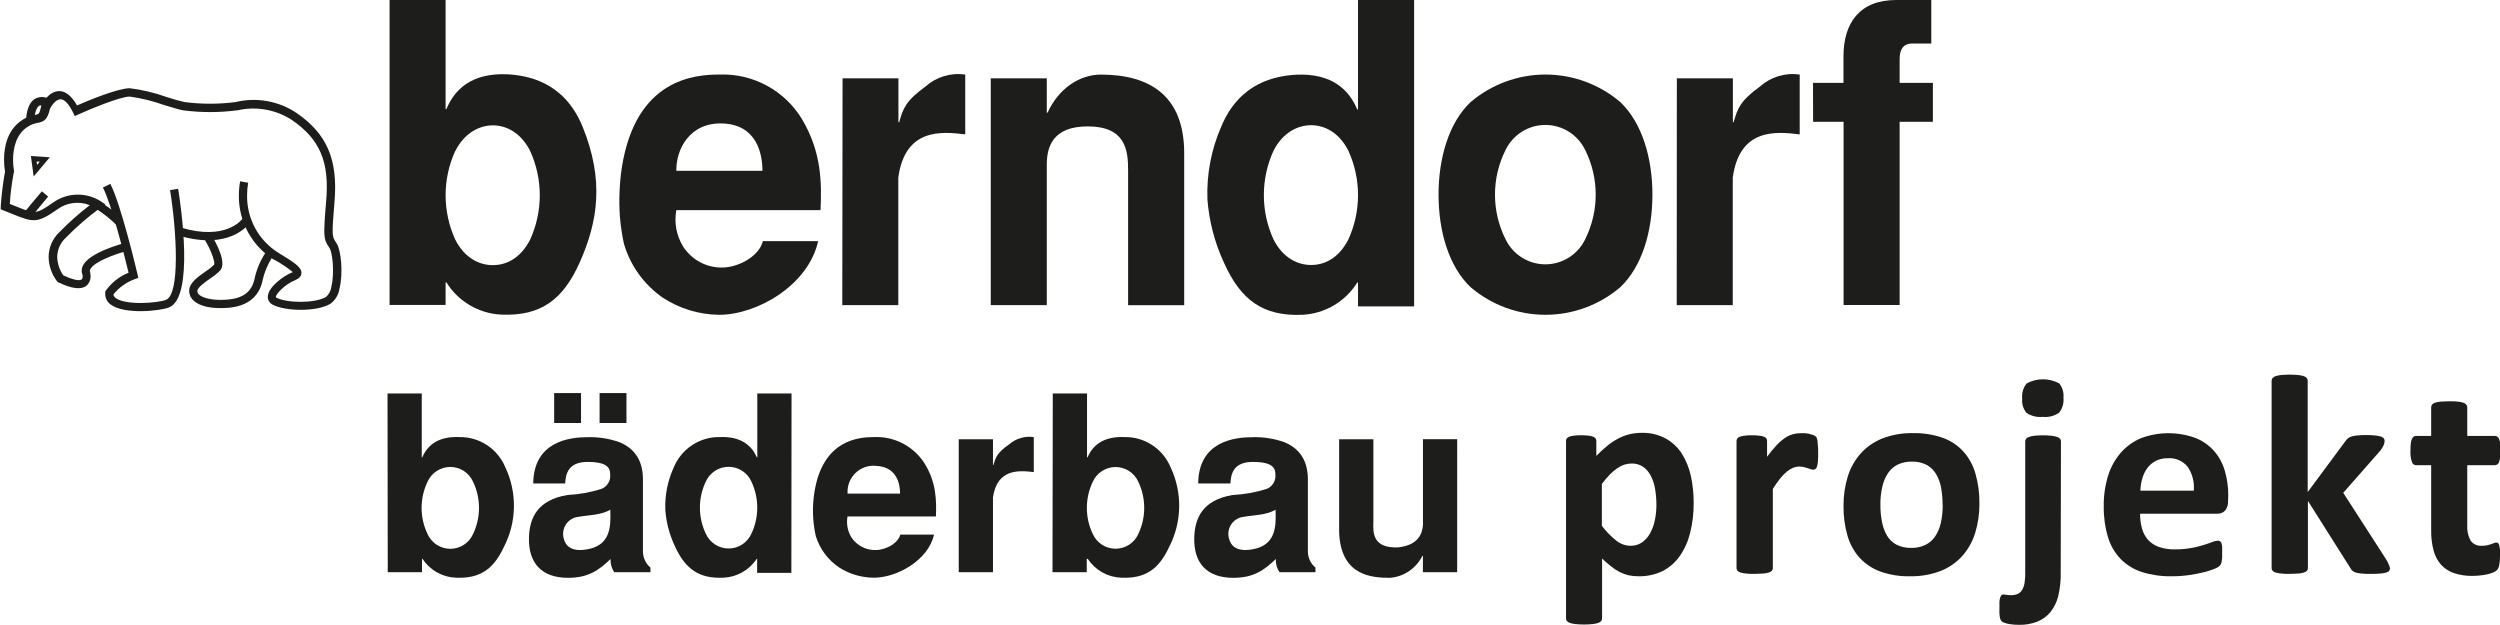 <svg width="168" height="42" viewBox="0 0 168 42" fill="none" xmlns="http://www.w3.org/2000/svg">
<g clip-path="url(#clip0_101_5860)">
<path d="M26.041 26.439H28.342V30.736H28.377C28.703 29.967 29.393 29.305 30.889 29.371C31.543 29.364 32.184 29.554 32.731 29.915C33.277 30.276 33.704 30.792 33.956 31.398C34.355 32.239 34.553 33.162 34.536 34.093C34.518 35.024 34.286 35.939 33.857 36.764C33.166 38.249 32.25 38.892 30.639 38.822C30.192 38.805 29.754 38.682 29.364 38.462C28.973 38.242 28.64 37.931 28.392 37.557H28.358V38.453H26.057L26.041 26.439ZM28.726 32.383C28.466 32.928 28.331 33.525 28.331 34.129C28.331 34.734 28.466 35.331 28.726 35.876C28.857 36.174 29.072 36.428 29.344 36.607C29.616 36.785 29.934 36.88 30.26 36.88C30.585 36.88 30.903 36.785 31.175 36.607C31.448 36.428 31.663 36.174 31.794 35.876C32.054 35.331 32.189 34.734 32.189 34.129C32.189 33.525 32.054 32.928 31.794 32.383C31.663 32.084 31.448 31.83 31.175 31.652C30.903 31.474 30.585 31.379 30.26 31.379C29.934 31.379 29.616 31.474 29.344 31.652C29.072 31.83 28.857 32.084 28.726 32.383Z" fill="#1D1D1B"/>
<path d="M41.277 38.453C41.1 38.193 41.013 37.88 41.032 37.565C40.226 38.334 39.521 38.83 38.175 38.83C36.369 38.83 35.49 37.811 35.548 36.08C35.594 34.83 36.089 33.61 38.125 33.264C38.906 33.227 39.68 33.088 40.426 32.852C40.619 32.772 40.78 32.63 40.884 32.449C40.989 32.267 41.03 32.056 41.001 31.848C41.001 31.29 40.541 31.04 39.49 31.04C38.179 31.04 38.014 31.848 37.979 32.491H35.832C35.866 29.64 38.298 29.378 39.509 29.378C40.224 29.361 40.936 29.473 41.611 29.709C42.501 30.071 43.206 30.794 43.206 32.21V37.088C43.21 37.289 43.258 37.488 43.345 37.67C43.432 37.852 43.557 38.013 43.712 38.142V38.453H41.277ZM37.239 26.413H39.045V28.424H37.239V26.413ZM41.013 34.252C40.357 34.637 39.479 34.614 38.88 34.73C38.714 34.745 38.553 34.798 38.408 34.883C38.264 34.968 38.139 35.083 38.044 35.221C37.949 35.359 37.885 35.517 37.856 35.682C37.828 35.848 37.836 36.018 37.88 36.18C38.01 36.707 38.42 37.088 39.413 36.922C40.775 36.707 41.02 35.768 41.02 34.764L41.013 34.252ZM42.098 26.413V28.424H40.292V26.413H42.098Z" fill="#1D1D1B"/>
<path d="M53.18 38.495H50.879V37.557H50.849C50.6 37.932 50.267 38.242 49.875 38.462C49.484 38.682 49.046 38.806 48.598 38.822C46.991 38.892 46.071 38.249 45.38 36.764C45.004 35.985 44.776 35.142 44.709 34.279C44.671 33.287 44.867 32.3 45.281 31.398C45.533 30.792 45.96 30.276 46.506 29.915C47.053 29.554 47.694 29.364 48.349 29.371C49.84 29.305 50.53 29.979 50.86 30.736H50.891V26.439H53.192L53.18 38.495ZM47.428 32.367C47.168 32.913 47.033 33.51 47.033 34.114C47.033 34.718 47.168 35.315 47.428 35.86C47.56 36.158 47.776 36.41 48.048 36.587C48.32 36.765 48.638 36.859 48.962 36.859C49.286 36.859 49.604 36.765 49.876 36.587C50.148 36.41 50.364 36.158 50.496 35.86C50.754 35.315 50.887 34.718 50.887 34.114C50.887 33.51 50.754 32.913 50.496 32.367C50.364 32.07 50.148 31.818 49.876 31.64C49.604 31.463 49.286 31.369 48.962 31.369C48.638 31.369 48.32 31.463 48.048 31.64C47.776 31.818 47.56 32.07 47.428 32.367V32.367Z" fill="#1D1D1B"/>
<path d="M56.953 34.706C56.863 35.203 56.963 35.716 57.233 36.141C57.446 36.447 57.742 36.684 58.085 36.824C58.429 36.964 58.806 37.001 59.17 36.93C59.83 36.799 60.386 36.388 60.501 35.926H62.767C62.383 37.653 60.271 38.823 58.714 38.823C57.9 38.816 57.103 38.583 56.413 38.149C55.654 37.647 55.092 36.897 54.821 36.026C54.6 35.041 54.572 34.022 54.737 33.025C55.312 29.536 57.724 29.371 58.744 29.371C59.412 29.343 60.076 29.491 60.669 29.8C61.262 30.11 61.765 30.569 62.127 31.133C62.932 32.433 62.932 33.637 62.894 34.706H56.953ZM60.485 33.168C60.485 32.491 60.255 31.371 58.875 31.306C58.622 31.28 58.366 31.31 58.126 31.393C57.886 31.477 57.667 31.612 57.484 31.79C57.302 31.967 57.16 32.182 57.069 32.42C56.978 32.658 56.94 32.913 56.957 33.168H60.485Z" fill="#1D1D1B"/>
<path d="M64.427 29.517H66.728V31.248H66.759C66.908 30.721 67.023 30.409 67.829 29.848C68.053 29.656 68.316 29.515 68.598 29.433C68.881 29.351 69.178 29.329 69.47 29.371V31.725C68.484 31.609 67.008 31.479 66.728 33.421V38.453H64.427V29.517Z" fill="#1D1D1B"/>
<path d="M70.747 26.439H73.048V30.736H73.083C73.409 29.967 74.099 29.305 75.594 29.371C76.249 29.364 76.89 29.554 77.436 29.915C77.983 30.276 78.41 30.792 78.662 31.398C79.06 32.239 79.259 33.162 79.241 34.093C79.224 35.024 78.992 35.939 78.562 36.764C77.876 38.249 76.956 38.892 75.345 38.822C74.897 38.805 74.46 38.682 74.069 38.462C73.679 38.242 73.346 37.931 73.098 37.557H73.029V38.453H70.728L70.747 26.439ZM73.431 32.383C73.171 32.928 73.037 33.525 73.037 34.129C73.037 34.734 73.171 35.331 73.431 35.876C73.564 36.173 73.779 36.426 74.051 36.603C74.323 36.78 74.641 36.874 74.965 36.874C75.29 36.874 75.608 36.78 75.88 36.603C76.152 36.426 76.367 36.173 76.499 35.876C76.757 35.33 76.891 34.733 76.891 34.129C76.891 33.525 76.757 32.929 76.499 32.383C76.367 32.086 76.152 31.833 75.88 31.656C75.608 31.479 75.29 31.384 74.965 31.384C74.641 31.384 74.323 31.479 74.051 31.656C73.779 31.833 73.564 32.086 73.431 32.383V32.383Z" fill="#1D1D1B"/>
<path d="M85.983 38.453C85.805 38.192 85.719 37.88 85.737 37.564C84.932 38.334 84.226 38.83 82.88 38.83C81.074 38.83 80.196 37.811 80.254 36.08C80.303 34.829 80.794 33.61 82.831 33.264C83.612 33.226 84.385 33.088 85.131 32.852C85.324 32.772 85.484 32.629 85.588 32.448C85.691 32.266 85.732 32.055 85.703 31.848C85.703 31.29 85.246 31.04 84.196 31.04C82.88 31.04 82.716 31.848 82.685 32.49H80.518C80.549 29.64 82.98 29.378 84.196 29.378C84.909 29.361 85.62 29.473 86.293 29.709C87.183 30.071 87.889 30.794 87.889 32.209V37.087C87.894 37.289 87.942 37.488 88.029 37.67C88.118 37.852 88.243 38.013 88.399 38.141V38.453H85.983ZM85.718 34.252C85.062 34.637 84.184 34.614 83.586 34.729C83.419 34.745 83.258 34.797 83.114 34.883C82.969 34.968 82.845 35.083 82.75 35.221C82.654 35.359 82.59 35.517 82.562 35.682C82.534 35.848 82.541 36.017 82.585 36.179C82.716 36.706 83.126 37.087 84.119 36.922C85.48 36.706 85.726 35.768 85.726 34.764L85.718 34.252Z" fill="#1D1D1B"/>
<path d="M97.92 38.453H95.619V37.349H95.588C95.383 37.762 95.076 38.115 94.696 38.374C94.316 38.633 93.876 38.791 93.418 38.83C92.156 38.83 90.086 38.684 89.99 35.753V29.517H92.291V35.053C92.256 35.822 92.256 36.849 93.947 36.784C95.343 36.634 95.573 35.841 95.623 35.283V29.513H97.924L97.92 38.453Z" fill="#1D1D1B"/>
<path d="M12.16 15.295L11.999 15.826C15.416 16.849 16.685 15.099 16.735 15.026L16.286 14.707C16.24 14.768 15.17 16.195 12.16 15.295Z" fill="#1D1D1B"/>
<path d="M6.914 12.602C7.497 13.698 8.413 17.384 8.64 18.326C8.023 18.574 7.49 18.994 7.106 19.538L7.071 19.603V19.657C7.071 19.696 7.071 19.734 7.071 19.769C7.073 19.904 7.106 20.036 7.168 20.156C7.23 20.276 7.319 20.379 7.428 20.457C8.337 21.154 10.76 20.9 11.362 20.657C13.053 19.98 12.168 13.899 11.972 12.687L11.428 12.775C11.884 15.607 12.099 19.769 11.159 20.146C10.58 20.377 8.417 20.53 7.765 20.019C7.725 19.993 7.691 19.958 7.666 19.916C7.642 19.875 7.627 19.828 7.623 19.78C8.003 19.311 8.505 18.956 9.073 18.753L9.295 18.665L9.242 18.434C9.196 18.238 8.114 13.675 7.413 12.356L6.914 12.602Z" fill="#1D1D1B"/>
<path d="M5.177 7.086C4.824 6.459 4.41 6.124 3.992 6.121C3.267 6.121 2.815 6.978 2.765 7.078V7.109V7.144C2.654 7.659 2.611 7.671 2.381 7.717C2.085 7.766 1.801 7.874 1.545 8.032C0.475 8.69 0.272 9.902 0.272 10.725C0.27 10.996 0.292 11.266 0.337 11.533C0.198 12.304 0.102 13.082 0.05 13.864V14.068L0.893 14.403C2.243 14.949 2.508 15.014 3.862 14.064C4.171 13.838 4.532 13.695 4.911 13.646C5.291 13.598 5.676 13.646 6.032 13.787C5.313 14.343 4.633 14.947 3.996 15.595C3.767 15.81 3.585 16.069 3.459 16.357C3.334 16.644 3.269 16.955 3.267 17.269C3.276 17.856 3.472 18.425 3.827 18.892L3.865 18.942L3.923 18.973C4.843 19.412 5.457 19.485 5.817 19.196C5.929 19.093 6.011 18.961 6.054 18.814C6.097 18.668 6.1 18.513 6.063 18.365V18.334V18.3C6.046 18.27 6.037 18.237 6.037 18.203C6.037 18.17 6.046 18.137 6.063 18.107C6.285 17.6 7.75 17.061 8.617 16.842L8.482 16.303C8.225 16.369 5.963 16.969 5.556 17.88C5.509 17.988 5.486 18.104 5.49 18.222C5.494 18.339 5.524 18.454 5.58 18.558L5.553 18.488C5.553 18.53 5.58 18.7 5.499 18.765C5.418 18.831 5.192 18.938 4.249 18.5C3.998 18.137 3.859 17.71 3.846 17.269C3.848 17.028 3.899 16.79 3.996 16.57C4.093 16.35 4.234 16.152 4.41 15.988C5.13 15.251 5.91 14.575 6.741 13.968L7.083 13.737L6.741 13.507C6.261 13.21 5.704 13.062 5.14 13.08C4.576 13.098 4.03 13.283 3.57 13.61C2.42 14.414 2.351 14.38 1.127 13.891L0.66 13.703C0.702 13.007 0.789 12.314 0.92 11.629L0.943 11.556V11.483C0.897 11.238 0.875 10.99 0.878 10.741C0.878 10.037 1.043 9.021 1.887 8.502C2.087 8.376 2.31 8.293 2.542 8.256C2.968 8.171 3.19 8.044 3.359 7.302C3.455 7.121 3.743 6.667 4.076 6.671C4.333 6.671 4.628 6.986 4.905 7.555L5.023 7.798L5.265 7.69C6.009 7.355 8.076 6.49 8.716 6.49C9.51 6.601 10.29 6.793 11.044 7.063C11.592 7.228 12.064 7.375 12.325 7.417C13.515 7.57 14.72 7.57 15.91 7.417H15.949C16.572 7.272 17.217 7.255 17.847 7.366C18.477 7.477 19.078 7.714 19.615 8.063C21.505 9.36 22.153 10.891 21.916 13.526C21.716 15.911 21.751 16.065 22.08 16.569L22.153 16.68C22.334 16.965 22.498 18.315 22.268 19.273C22.235 19.538 22.105 19.782 21.904 19.958C21.137 20.404 19.243 20.366 18.572 20C18.558 19.994 18.547 19.984 18.537 19.973C18.535 19.967 18.535 19.96 18.537 19.954C18.537 19.758 19.151 19.104 19.814 18.838C20.09 18.727 20.24 18.569 20.255 18.365C20.257 18.352 20.257 18.339 20.255 18.327C20.255 17.942 19.726 17.607 18.721 16.996L18.691 16.976C18.042 16.569 17.51 16.002 17.144 15.328C16.779 14.654 16.593 13.897 16.604 13.13C16.604 12.845 16.628 12.56 16.677 12.279L16.137 12.183C16.08 12.495 16.052 12.812 16.052 13.13C16.041 13.992 16.252 14.844 16.665 15.601C17.077 16.358 17.677 16.996 18.407 17.453H18.437C18.874 17.692 19.289 17.971 19.676 18.284L19.619 18.311C19.07 18.53 18.035 19.273 17.996 19.915V19.95C17.997 20.059 18.027 20.166 18.085 20.258C18.143 20.351 18.225 20.425 18.322 20.473C19.147 20.919 21.256 20.973 22.195 20.419C22.363 20.298 22.505 20.143 22.611 19.966C22.718 19.788 22.788 19.59 22.817 19.384C23.07 18.338 22.92 16.826 22.629 16.369L22.552 16.249C22.326 15.903 22.284 15.842 22.479 13.556C22.717 10.725 21.977 8.998 19.921 7.586C19.326 7.189 18.654 6.919 17.949 6.794C17.245 6.669 16.522 6.691 15.826 6.859C14.691 7.006 13.541 7.006 12.405 6.859C11.998 6.767 11.597 6.654 11.201 6.521C10.396 6.232 9.561 6.033 8.712 5.928C7.873 5.944 5.882 6.778 5.177 7.086Z" fill="#1D1D1B"/>
<path d="M2.351 6.64C1.783 6.978 1.756 7.952 1.756 8.063H2.305C2.305 7.813 2.397 7.251 2.635 7.105C2.71 7.078 2.79 7.07 2.869 7.082C2.948 7.093 3.023 7.124 3.087 7.171L3.34 6.678C3.194 6.583 3.025 6.529 2.851 6.522C2.677 6.515 2.504 6.556 2.351 6.64V6.64Z" fill="#1D1D1B"/>
<path d="M2.105 10.706L2.263 11.86L3.348 10.571L2.079 10.483L2.105 10.706ZM2.458 10.86H2.673L2.489 11.079L2.458 10.86Z" fill="#1D1D1B"/>
<path d="M1.61 14.303L2.086 14.603C2.147 14.514 2.719 13.834 3.236 13.21L2.814 12.856C2.469 13.245 1.702 14.184 1.61 14.303Z" fill="#1D1D1B"/>
<path d="M13.752 16.099C14.223 16.869 14.48 17.665 14.38 17.796C14.204 17.966 14.012 18.118 13.805 18.25C13.303 18.604 12.785 18.969 12.72 19.438C12.703 19.558 12.713 19.679 12.747 19.795C12.781 19.91 12.84 20.017 12.919 20.108C13.23 20.473 13.855 20.685 14.68 20.704C15.293 20.704 17.153 20.762 17.617 18.973C17.74 18.352 17.983 17.762 18.33 17.234L17.912 16.876C17.503 17.464 17.221 18.131 17.084 18.834C16.838 19.777 16.102 20.181 14.691 20.15C13.924 20.131 13.495 19.931 13.341 19.765C13.312 19.734 13.29 19.697 13.277 19.657C13.264 19.616 13.259 19.573 13.264 19.531C13.299 19.3 13.775 18.965 14.12 18.719C14.363 18.563 14.589 18.381 14.795 18.177C15.251 17.657 14.549 16.361 14.223 15.826L13.752 16.099Z" fill="#1D1D1B"/>
<path d="M6.362 13.976C6.873 14.286 7.348 14.654 7.777 15.072L8.241 14.772C7.999 14.387 6.883 13.653 6.661 13.51L6.362 13.976Z" fill="#1D1D1B"/>
<path d="M26.18 -0.016H29.945V7.328H29.999C30.54 6.032 31.667 4.881 34.118 4.993C35.49 5.078 37.887 5.501 39.126 8.455C40.633 12.114 40.173 14.895 38.961 17.626C37.834 20.157 36.326 21.254 33.688 21.142C32.944 21.107 32.22 20.892 31.578 20.515C30.935 20.138 30.393 19.61 29.999 18.976H29.945V20.492H26.18V-0.016ZM30.593 10.14C30.166 11.076 29.945 12.092 29.945 13.121C29.945 14.15 30.166 15.167 30.593 16.103C31.238 17.368 32.235 17.818 33.121 17.818C34.006 17.818 34.98 17.368 35.625 16.103C36.052 15.167 36.273 14.15 36.273 13.121C36.273 12.092 36.052 11.076 35.625 10.14C34.98 8.874 33.983 8.424 33.121 8.424C32.258 8.424 31.23 8.89 30.593 10.155V10.14Z" fill="#1D1D1B"/>
<path d="M45.449 14.122C45.294 14.966 45.457 15.838 45.906 16.568C46.239 17.087 46.721 17.494 47.288 17.735C47.855 17.976 48.481 18.04 49.085 17.919C50.158 17.692 51.075 16.992 51.263 16.203H54.979C54.331 19.157 50.887 21.154 48.329 21.154C46.98 21.142 45.662 20.741 44.533 20C43.277 19.125 42.356 17.845 41.925 16.372C41.795 15.759 41.704 15.139 41.653 14.514C41.582 13.425 41.627 12.332 41.787 11.252C42.731 5.289 46.688 5.009 48.356 5.009C49.464 4.97 50.561 5.229 51.536 5.757C52.511 6.286 53.327 7.066 53.901 8.017C55.22 10.24 55.22 12.295 55.14 14.122H45.449ZM51.236 11.479C51.236 10.325 50.853 8.402 48.598 8.298C46.343 8.194 45.423 10.044 45.449 11.479H51.236Z" fill="#1D1D1B"/>
<path d="M56.62 5.263H60.374V8.213H60.428C60.673 7.313 60.861 6.782 62.18 5.824C62.541 5.5 62.968 5.259 63.432 5.118C63.896 4.977 64.385 4.94 64.864 5.009V9.029C63.246 8.833 60.827 8.609 60.366 11.925V20.504H56.601L56.62 5.263Z" fill="#1D1D1B"/>
<path d="M66.579 5.263H70.344V7.571H70.398C71.127 5.967 72.526 5.013 73.98 5.013C77.316 5.013 79.578 6.474 79.578 10.298V20.508H75.809V11.448C75.809 10.098 75.648 8.494 73.09 8.494C70.789 8.494 70.344 9.817 70.344 11.056V20.504H66.579V5.263Z" fill="#1D1D1B"/>
<path d="M95.029 20.588H91.259V18.988H91.205C90.811 19.621 90.269 20.149 89.627 20.526C88.984 20.904 88.26 21.119 87.516 21.154C84.878 21.265 83.371 20.169 82.244 17.638C81.627 16.305 81.252 14.871 81.139 13.406C81.076 11.714 81.397 10.031 82.079 8.482C83.317 5.532 85.714 5.108 87.087 5.02C89.537 4.908 90.665 6.059 91.205 7.355H91.259V-0.016H95.029V20.588ZM85.58 10.129C85.153 11.064 84.931 12.081 84.931 13.11C84.931 14.139 85.153 15.156 85.58 16.091C86.224 17.357 87.221 17.807 88.111 17.807C89 17.807 89.967 17.357 90.611 16.091C91.038 15.156 91.259 14.139 91.259 13.11C91.259 12.081 91.038 11.064 90.611 10.129C89.967 8.863 88.97 8.413 88.111 8.413C87.252 8.413 86.224 8.863 85.58 10.129Z" fill="#1D1D1B"/>
<path d="M98.821 19.296C97.368 17.919 96.67 15.557 96.67 13.079C96.67 10.602 97.368 8.244 98.821 6.863C100.227 5.666 102.011 5.009 103.854 5.009C105.698 5.009 107.482 5.666 108.887 6.863C110.341 8.244 111.043 10.606 111.043 13.079C111.043 15.553 110.341 17.919 108.887 19.296C107.483 20.495 105.699 21.154 103.854 21.154C102.01 21.154 100.226 20.495 98.821 19.296V19.296ZM101.164 10.098C100.703 11.024 100.463 12.045 100.463 13.079C100.463 14.114 100.703 15.135 101.164 16.061C101.405 16.57 101.786 17 102.261 17.302C102.736 17.603 103.286 17.763 103.849 17.763C104.411 17.763 104.961 17.603 105.436 17.302C105.911 17 106.292 16.57 106.533 16.061C106.992 15.134 107.231 14.114 107.231 13.079C107.231 12.045 106.992 11.024 106.533 10.098C106.292 9.589 105.911 9.159 105.436 8.857C104.961 8.556 104.411 8.396 103.849 8.396C103.286 8.396 102.736 8.556 102.261 8.857C101.786 9.159 101.405 9.589 101.164 10.098V10.098Z" fill="#1D1D1B"/>
<path d="M112.684 5.263H116.45V8.213H116.503C116.749 7.313 116.937 6.782 118.256 5.824C118.617 5.5 119.044 5.259 119.508 5.118C119.972 4.977 120.46 4.94 120.94 5.009V9.029C119.322 8.833 116.902 8.609 116.442 11.925V20.504H112.676L112.684 5.263Z" fill="#1D1D1B"/>
<path d="M121.833 5.57H123.881V3.797C123.881 1.52 124.982 0 127.432 0H129.783V2.927H128.464C127.95 2.927 127.655 3.266 127.655 3.966V5.57H129.89V8.186H127.655V20.496H123.889V8.186H121.841L121.833 5.57Z" fill="#1D1D1B"/>
<path d="M113.815 33.783C113.822 34.476 113.74 35.166 113.57 35.837C113.432 36.397 113.192 36.925 112.86 37.395C112.561 37.812 112.167 38.151 111.71 38.384C111.211 38.619 110.666 38.736 110.115 38.726C109.885 38.728 109.656 38.705 109.432 38.657C109.223 38.607 109.021 38.532 108.83 38.434C108.624 38.327 108.43 38.197 108.251 38.049C108.044 37.889 107.847 37.717 107.66 37.534V41.558C107.66 41.62 107.64 41.681 107.603 41.731C107.551 41.79 107.483 41.834 107.407 41.858C107.283 41.9 107.154 41.927 107.024 41.938C106.641 41.978 106.256 41.978 105.873 41.938C105.743 41.927 105.614 41.9 105.49 41.858C105.415 41.834 105.347 41.79 105.294 41.731C105.257 41.681 105.237 41.62 105.237 41.558V29.632C105.235 29.572 105.253 29.513 105.287 29.463C105.33 29.409 105.387 29.368 105.452 29.344C105.555 29.308 105.661 29.285 105.77 29.275C106.094 29.239 106.42 29.239 106.744 29.275C106.851 29.285 106.957 29.309 107.058 29.344C107.123 29.368 107.18 29.409 107.223 29.463C107.257 29.513 107.275 29.572 107.273 29.632V30.636C107.503 30.398 107.747 30.174 108.002 29.963C108.229 29.776 108.474 29.613 108.734 29.475C108.977 29.346 109.234 29.248 109.501 29.182C109.779 29.116 110.063 29.084 110.349 29.086C110.903 29.074 111.452 29.207 111.94 29.471C112.377 29.713 112.747 30.061 113.018 30.483C113.305 30.941 113.51 31.446 113.624 31.975C113.753 32.569 113.817 33.175 113.815 33.783V33.783ZM111.311 33.956C111.312 33.605 111.285 33.254 111.231 32.906C111.184 32.596 111.091 32.295 110.955 32.014C110.835 31.765 110.657 31.548 110.437 31.383C110.203 31.221 109.923 31.139 109.639 31.148C109.479 31.15 109.32 31.174 109.168 31.221C108.999 31.276 108.839 31.355 108.692 31.456C108.511 31.579 108.342 31.721 108.19 31.879C107.993 32.08 107.811 32.294 107.645 32.521V35.337C107.924 35.705 108.248 36.037 108.608 36.326C108.878 36.547 109.214 36.67 109.563 36.676C109.847 36.686 110.127 36.602 110.36 36.438C110.586 36.273 110.771 36.058 110.901 35.81C111.047 35.535 111.152 35.24 111.211 34.933C111.277 34.612 111.31 34.285 111.311 33.956V33.956Z" fill="#1D1D1B"/>
<path d="M122.182 30.432C122.182 30.659 122.182 30.848 122.163 30.998C122.157 31.114 122.138 31.229 122.106 31.34C122.091 31.407 122.056 31.467 122.006 31.513C121.96 31.546 121.905 31.564 121.849 31.563C121.79 31.562 121.731 31.55 121.676 31.529L121.462 31.456L121.197 31.383C121.093 31.362 120.988 31.351 120.882 31.352C120.751 31.354 120.621 31.382 120.499 31.433C120.348 31.497 120.208 31.582 120.081 31.686C119.917 31.824 119.767 31.978 119.632 32.144C119.453 32.372 119.287 32.609 119.134 32.856V38.18C119.135 38.241 119.114 38.301 119.076 38.349C119.023 38.406 118.956 38.447 118.881 38.468C118.756 38.507 118.627 38.532 118.497 38.541C118.344 38.541 118.148 38.565 117.914 38.565C117.68 38.565 117.485 38.565 117.332 38.541C117.201 38.532 117.073 38.507 116.948 38.468C116.873 38.447 116.806 38.406 116.752 38.349C116.714 38.301 116.694 38.241 116.695 38.18V29.636C116.693 29.576 116.711 29.516 116.745 29.467C116.789 29.412 116.847 29.371 116.914 29.348C117.018 29.312 117.126 29.289 117.236 29.278C117.398 29.258 117.562 29.249 117.726 29.251C117.896 29.249 118.065 29.258 118.233 29.278C118.339 29.287 118.443 29.31 118.543 29.348C118.605 29.373 118.659 29.414 118.701 29.467C118.732 29.518 118.748 29.576 118.747 29.636V30.698C118.939 30.426 119.15 30.169 119.379 29.928C119.548 29.743 119.737 29.578 119.943 29.436C120.104 29.32 120.285 29.235 120.476 29.182C120.651 29.133 120.831 29.109 121.013 29.109C121.101 29.104 121.189 29.104 121.277 29.109C121.378 29.117 121.478 29.133 121.577 29.155C121.666 29.176 121.754 29.202 121.841 29.232C121.902 29.254 121.959 29.285 122.01 29.324C122.043 29.353 122.069 29.388 122.087 29.428C122.106 29.479 122.12 29.532 122.129 29.586C122.145 29.687 122.154 29.788 122.156 29.89C122.179 30.021 122.182 30.201 122.182 30.432Z" fill="#1D1D1B"/>
<path d="M133.016 33.837C133.023 34.512 132.926 35.184 132.728 35.83C132.55 36.398 132.255 36.922 131.861 37.368C131.458 37.811 130.958 38.155 130.4 38.372C129.744 38.62 129.046 38.74 128.345 38.726C127.673 38.741 127.004 38.634 126.37 38.411C125.838 38.22 125.36 37.905 124.974 37.491C124.592 37.065 124.311 36.558 124.154 36.007C123.965 35.353 123.874 34.675 123.885 33.995C123.879 33.318 123.977 32.644 124.177 31.998C124.357 31.429 124.655 30.905 125.051 30.459C125.454 30.019 125.953 29.677 126.508 29.459C127.162 29.211 127.857 29.091 128.556 29.105C129.231 29.091 129.903 29.197 130.542 29.417C131.072 29.604 131.549 29.918 131.93 30.332C132.312 30.758 132.592 31.266 132.747 31.817C132.936 32.473 133.027 33.154 133.016 33.837V33.837ZM130.542 33.933C130.544 33.546 130.51 33.16 130.443 32.779C130.386 32.452 130.27 32.138 130.101 31.852C129.949 31.595 129.73 31.384 129.469 31.24C129.16 31.084 128.817 31.009 128.471 31.021C128.148 31.014 127.826 31.081 127.532 31.217C127.268 31.348 127.042 31.546 126.876 31.79C126.694 32.068 126.564 32.377 126.493 32.702C126.4 33.099 126.356 33.506 126.362 33.914C126.359 34.301 126.395 34.688 126.47 35.068C126.528 35.394 126.642 35.708 126.807 35.995C126.96 36.252 127.18 36.462 127.444 36.603C127.752 36.755 128.093 36.829 128.437 36.818C128.762 36.826 129.085 36.759 129.38 36.622C129.646 36.492 129.874 36.294 130.04 36.049C130.223 35.774 130.354 35.468 130.423 35.145C130.512 34.742 130.554 34.33 130.55 33.918L130.542 33.933Z" fill="#1D1D1B"/>
<path d="M138.48 38.453C138.494 39.001 138.436 39.548 138.308 40.081C138.211 40.463 138.034 40.821 137.79 41.131C137.556 41.414 137.256 41.635 136.916 41.773C136.523 41.924 136.105 41.997 135.685 41.989C135.46 41.991 135.235 41.973 135.014 41.935C134.882 41.913 134.754 41.877 134.63 41.827C134.558 41.798 134.498 41.747 134.458 41.681C134.426 41.619 134.402 41.553 134.389 41.485C134.389 41.411 134.369 41.327 134.362 41.235C134.354 41.142 134.362 41.023 134.362 40.877C134.362 40.731 134.362 40.55 134.362 40.431C134.368 40.335 134.386 40.241 134.415 40.15C134.433 40.093 134.461 40.041 134.5 39.996C134.534 39.963 134.579 39.945 134.626 39.946C134.657 39.946 134.722 39.946 134.822 39.973C134.927 39.989 135.034 39.996 135.14 39.996C135.287 39.999 135.433 39.973 135.57 39.919C135.692 39.871 135.795 39.784 135.865 39.673C135.95 39.542 136.009 39.395 136.038 39.242C136.084 38.966 136.103 38.687 136.095 38.407V29.655C136.094 29.594 136.115 29.534 136.153 29.486C136.206 29.43 136.271 29.388 136.344 29.363C136.462 29.322 136.584 29.295 136.709 29.282C137.091 29.242 137.477 29.242 137.859 29.282C137.99 29.294 138.118 29.321 138.243 29.363C138.317 29.387 138.384 29.429 138.438 29.486C138.476 29.534 138.497 29.594 138.496 29.655L138.48 38.453ZM138.664 26.728C138.703 27.088 138.598 27.449 138.373 27.732C138.051 27.957 137.658 28.057 137.269 28.013C136.885 28.054 136.5 27.959 136.179 27.744C136.069 27.61 135.987 27.455 135.938 27.288C135.888 27.122 135.873 26.947 135.892 26.774C135.872 26.595 135.889 26.413 135.94 26.24C135.991 26.067 136.077 25.906 136.191 25.766C136.527 25.584 136.903 25.488 137.286 25.488C137.668 25.488 138.044 25.584 138.381 25.766C138.6 26.041 138.703 26.393 138.664 26.743V26.728Z" fill="#1D1D1B"/>
<path d="M149.724 33.66C149.743 33.894 149.673 34.126 149.528 34.31C149.458 34.382 149.374 34.438 149.281 34.475C149.187 34.511 149.087 34.527 148.987 34.522H143.814C143.81 34.857 143.853 35.191 143.941 35.514C144.018 35.799 144.16 36.062 144.355 36.283C144.555 36.497 144.804 36.66 145.08 36.757C145.423 36.872 145.784 36.927 146.146 36.918C146.516 36.922 146.886 36.891 147.25 36.826C147.53 36.776 147.807 36.709 148.079 36.626C148.309 36.553 148.504 36.487 148.654 36.426C148.775 36.371 148.905 36.34 149.037 36.333C149.087 36.332 149.136 36.344 149.179 36.368C149.222 36.397 149.256 36.439 149.275 36.487C149.304 36.566 149.322 36.649 149.329 36.733C149.329 36.837 149.329 36.968 149.329 37.118C149.329 37.268 149.329 37.38 149.329 37.476C149.324 37.561 149.314 37.646 149.298 37.73C149.29 37.792 149.27 37.852 149.241 37.907C149.216 37.958 149.182 38.005 149.141 38.045C149.04 38.126 148.926 38.188 148.803 38.23C148.574 38.32 148.338 38.395 148.098 38.453C147.773 38.534 147.444 38.598 147.112 38.645C146.72 38.701 146.324 38.728 145.927 38.726C145.253 38.737 144.581 38.641 143.937 38.441C143.399 38.269 142.91 37.969 142.511 37.568C142.111 37.152 141.818 36.645 141.655 36.091C141.455 35.415 141.359 34.712 141.372 34.006C141.362 33.308 141.463 32.614 141.671 31.948C141.847 31.381 142.14 30.857 142.53 30.409C142.906 29.984 143.374 29.651 143.899 29.436C145.076 29.003 146.368 29.003 147.546 29.436C148.024 29.627 148.45 29.927 148.792 30.313C149.124 30.698 149.368 31.151 149.509 31.64C149.666 32.181 149.744 32.742 149.739 33.306L149.724 33.66ZM147.423 32.971C147.474 32.408 147.33 31.845 147.016 31.375C146.856 31.176 146.65 31.02 146.417 30.918C146.183 30.817 145.928 30.774 145.674 30.794C145.4 30.787 145.127 30.846 144.88 30.967C144.66 31.077 144.467 31.236 144.317 31.432C144.161 31.639 144.044 31.872 143.972 32.121C143.889 32.397 143.843 32.683 143.834 32.971H147.423Z" fill="#1D1D1B"/>
<path d="M160.607 38.191C160.607 38.251 160.588 38.309 160.553 38.357C160.504 38.416 160.436 38.456 160.361 38.472C160.236 38.509 160.108 38.532 159.978 38.541C159.817 38.557 159.61 38.565 159.356 38.565C159.096 38.565 158.885 38.565 158.72 38.545C158.591 38.536 158.462 38.515 158.336 38.484C158.247 38.462 158.163 38.422 158.091 38.364C158.029 38.306 157.977 38.237 157.938 38.161L155.092 33.66V38.18C155.093 38.241 155.073 38.301 155.035 38.349C154.982 38.406 154.914 38.447 154.839 38.468C154.715 38.507 154.586 38.532 154.456 38.541C154.302 38.541 154.107 38.565 153.873 38.565C153.639 38.565 153.443 38.565 153.29 38.541C153.16 38.532 153.031 38.507 152.906 38.468C152.832 38.447 152.764 38.406 152.711 38.349C152.673 38.301 152.652 38.241 152.653 38.18V25.585C152.652 25.523 152.673 25.462 152.711 25.412C152.763 25.351 152.831 25.306 152.906 25.281C153.031 25.239 153.159 25.212 153.29 25.201C153.673 25.166 154.058 25.166 154.44 25.201C154.571 25.212 154.7 25.239 154.824 25.281C154.9 25.306 154.967 25.351 155.019 25.412C155.057 25.462 155.078 25.523 155.077 25.585V33.067L157.596 29.667C157.645 29.593 157.703 29.526 157.769 29.467C157.843 29.405 157.929 29.36 158.022 29.332C158.147 29.297 158.276 29.274 158.405 29.263C158.604 29.242 158.804 29.233 159.004 29.236C159.202 29.233 159.401 29.242 159.598 29.263C159.728 29.273 159.856 29.296 159.982 29.332C160.06 29.353 160.131 29.394 160.189 29.451C160.227 29.502 160.248 29.564 160.246 29.628C160.245 29.735 160.22 29.84 160.173 29.936C160.117 30.06 160.044 30.176 159.959 30.282L157.466 33.117L160.35 37.591C160.416 37.696 160.472 37.807 160.518 37.922C160.565 38.005 160.595 38.097 160.607 38.191Z" fill="#1D1D1B"/>
<path d="M168 37.337C168.007 37.554 167.989 37.771 167.946 37.984C167.928 38.099 167.881 38.208 167.808 38.299C167.736 38.371 167.65 38.427 167.555 38.465C167.431 38.516 167.303 38.557 167.172 38.588C167.011 38.624 166.848 38.651 166.685 38.668C166.509 38.688 166.332 38.699 166.155 38.699C165.734 38.708 165.314 38.646 164.913 38.515C164.581 38.406 164.283 38.214 164.046 37.957C163.805 37.683 163.631 37.356 163.54 37.003C163.422 36.559 163.366 36.1 163.375 35.641V31.263H162.355C162.292 31.26 162.23 31.237 162.181 31.197C162.131 31.157 162.095 31.102 162.079 31.04C161.999 30.792 161.967 30.531 161.983 30.271C161.982 30.114 161.99 29.957 162.006 29.801C162.015 29.698 162.04 29.597 162.079 29.501C162.101 29.438 162.143 29.383 162.198 29.344C162.246 29.309 162.304 29.292 162.363 29.294H163.375V27.37C163.375 27.308 163.393 27.248 163.429 27.197C163.478 27.135 163.545 27.089 163.621 27.066C163.745 27.026 163.874 27 164.004 26.989C164.161 26.989 164.353 26.966 164.583 26.966C164.813 26.966 165.013 26.966 165.17 26.989C165.3 27 165.429 27.026 165.553 27.066C165.627 27.092 165.692 27.137 165.741 27.197C165.779 27.247 165.8 27.308 165.799 27.37V29.294H167.655C167.714 29.292 167.772 29.309 167.82 29.344C167.875 29.383 167.916 29.438 167.939 29.501C167.978 29.597 168.003 29.698 168.012 29.801C168.028 29.957 168.036 30.114 168.035 30.271C168.051 30.531 168.019 30.792 167.939 31.04C167.922 31.102 167.887 31.157 167.837 31.197C167.787 31.237 167.726 31.26 167.663 31.263H165.799V35.279C165.774 35.642 165.851 36.005 166.021 36.326C166.108 36.446 166.224 36.542 166.358 36.603C166.493 36.664 166.641 36.69 166.788 36.676C166.903 36.676 167.017 36.666 167.13 36.645C167.222 36.625 167.313 36.599 167.402 36.568L167.605 36.491C167.651 36.47 167.7 36.458 167.751 36.456C167.79 36.457 167.829 36.469 167.862 36.491C167.904 36.525 167.933 36.573 167.942 36.626C167.967 36.715 167.985 36.807 167.996 36.899C168.007 37.045 168.008 37.191 168 37.337V37.337Z" fill="#1D1D1B"/>
</g>
<defs>
<clipPath id="clip0_101_5860">
<rect width="168" height="42" fill="white"/>
</clipPath>
</defs>
</svg>
